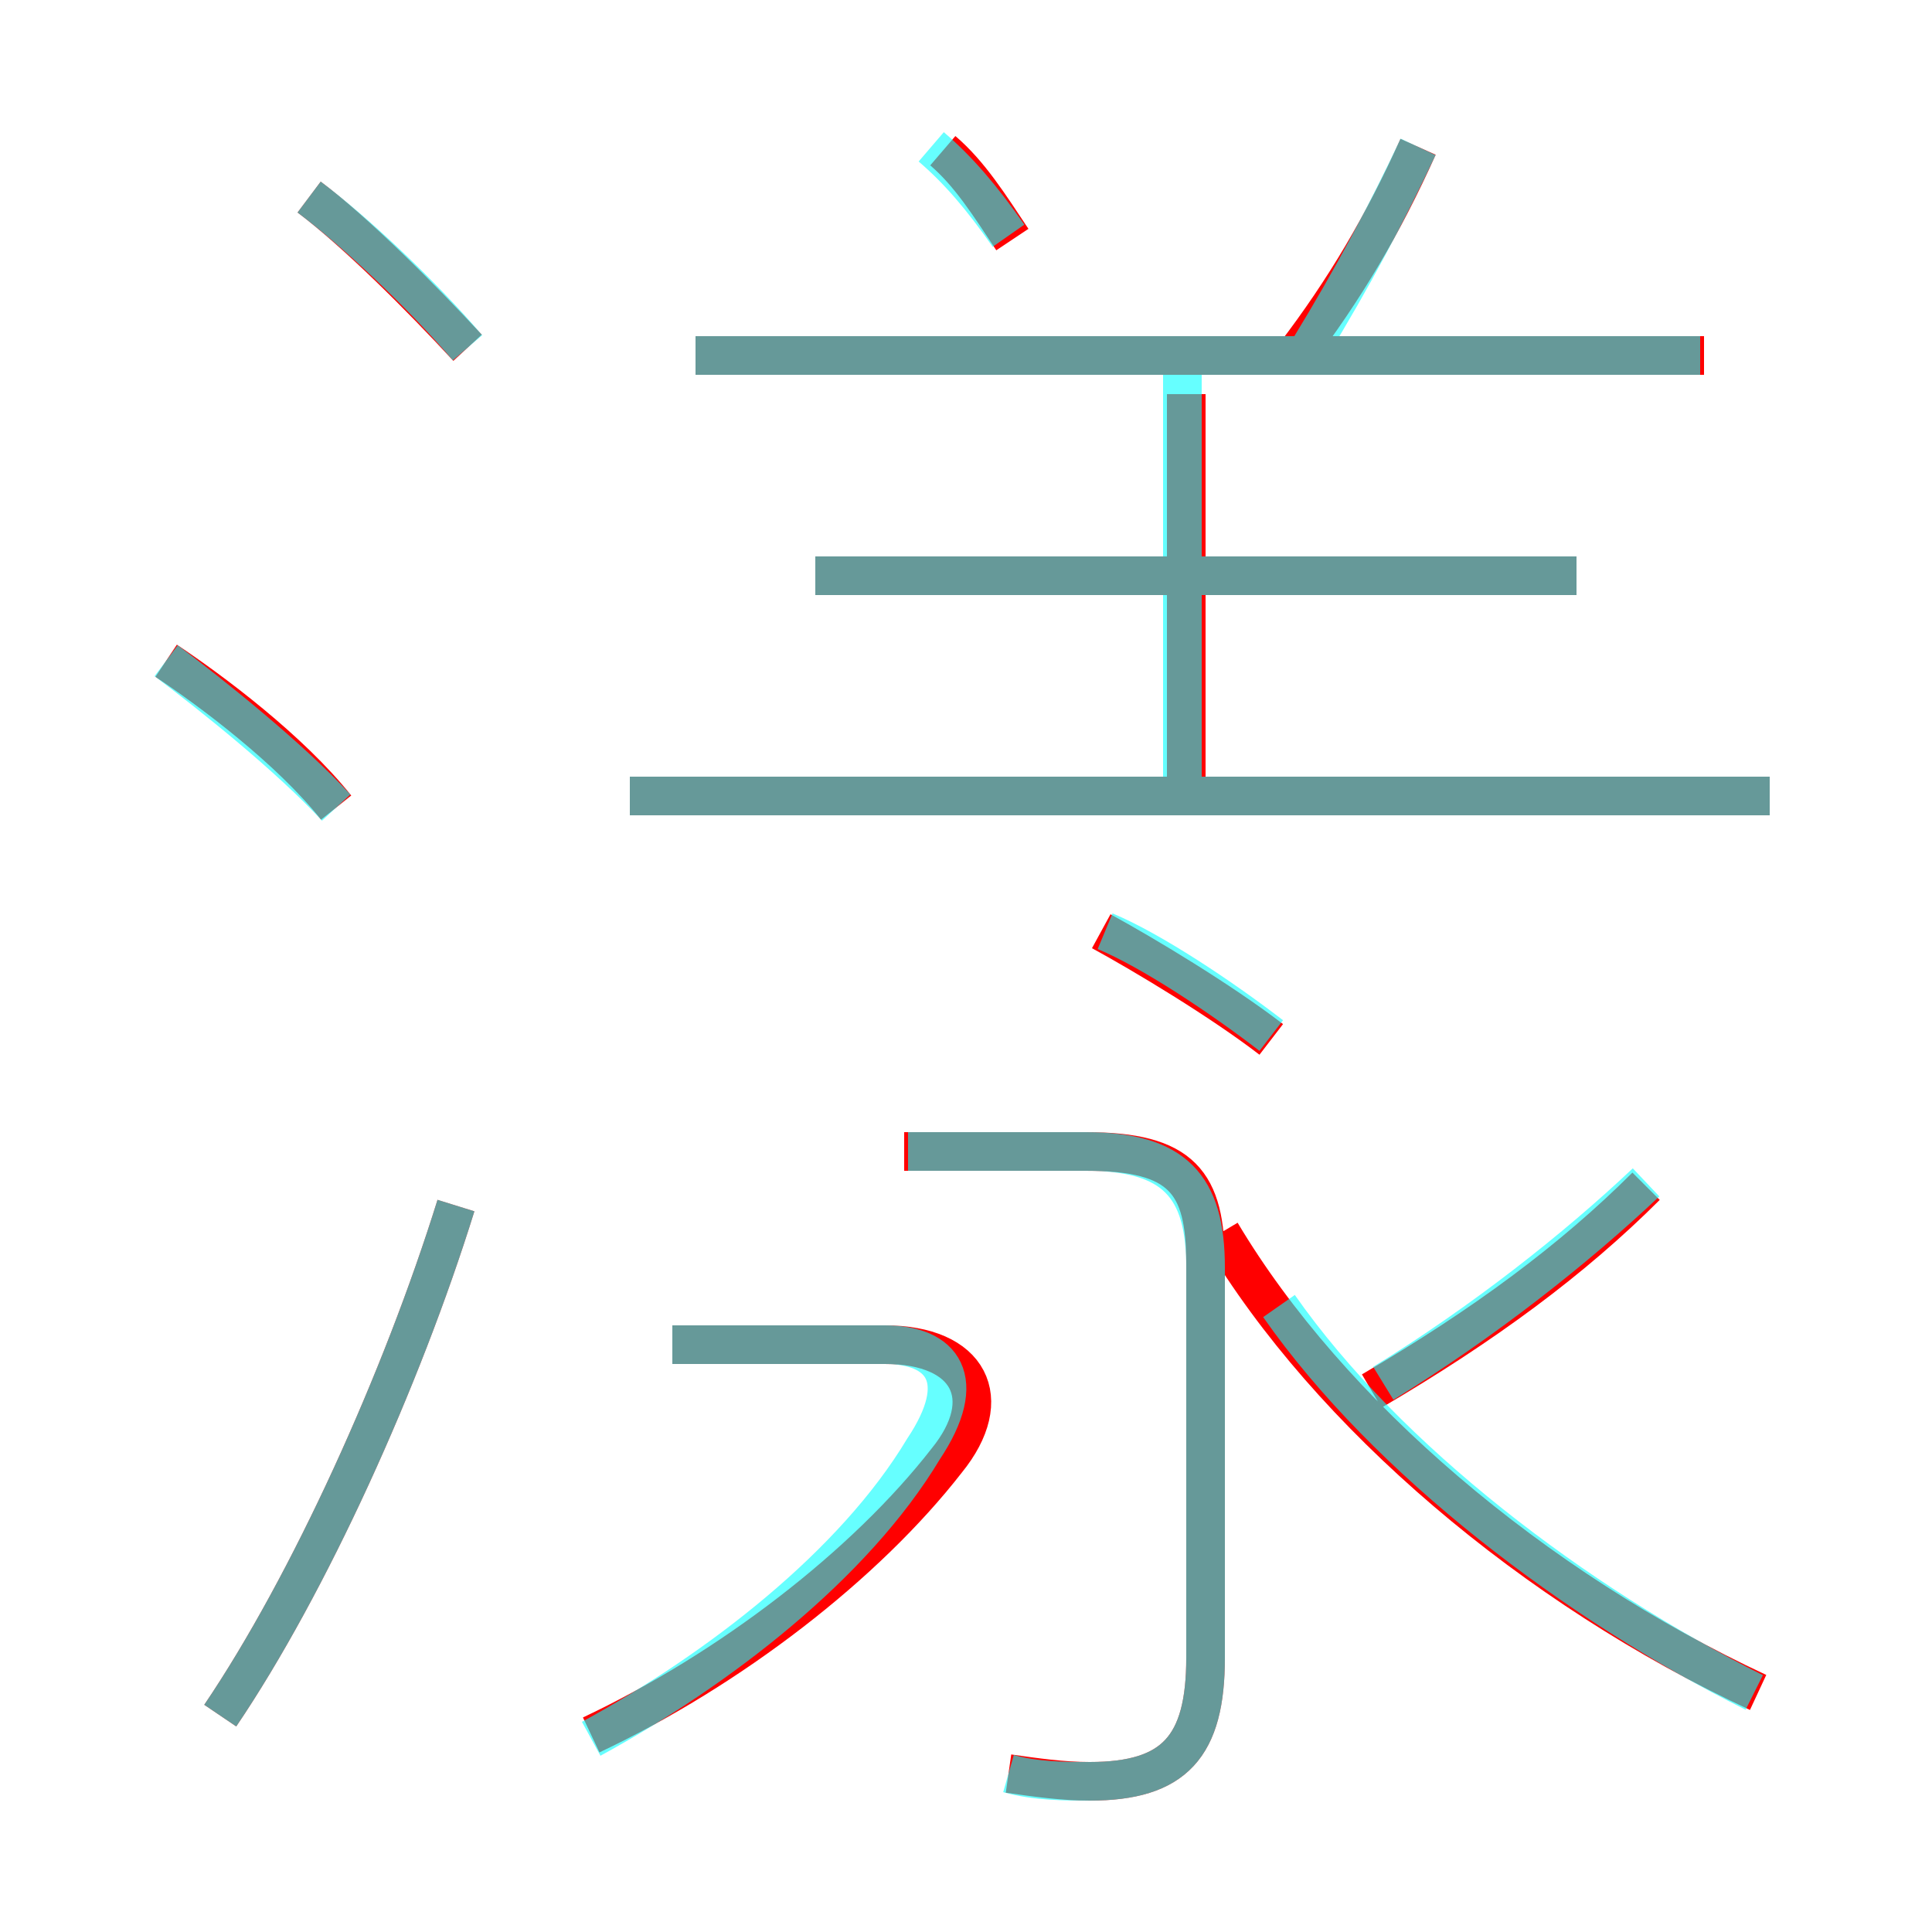 <?xml version='1.0' encoding='utf8'?>
<svg viewBox="0.0 -6.0 50.0 50.0" version="1.1" xmlns="http://www.w3.org/2000/svg">
<rect x="0.0" y="-6.0" width="50.0" height="50.0" fill="#333333" stroke="none"/>
<rect x="-1000" y="-1000" width="2000" height="2000" stroke="white" fill="white"/>
<g style="fill:none;stroke:rgba(255, 0, 0, 1);  stroke-width:1"><path d="M 45.5 -0.2 C 39.7 -2.9 34.4 -7.4 31.6 -12.1 M 5.7 0.4 C 8.0 -3.0 10.4 -8.3 11.8 -12.8 M 15.3 0.9 C 18.9 -0.8 22.4 -3.5 24.5 -6.2 C 25.8 -7.8 25.1 -9.2 22.9 -9.2 L 17.4 -9.2 M 8.7 -23.1 C 7.5 -24.6 5.5 -26.1 4.3 -26.9 M 26.1 1.9 C 26.8 2.0 27.5 2.1 28.2 2.1 C 30.4 2.1 31.2 1.2 31.2 -1.1 L 31.2 -11.3 C 31.2 -13.4 30.6 -14.2 28.1 -14.2 L 23.4 -14.2 M 12.1 -35.0 C 10.9 -36.3 9.2 -38.0 8.0 -38.9 M 32.9 -17.1 C 31.6 -18.1 29.6 -19.3 28.5 -19.9 M 35.5 -8.0 C 38.4 -9.7 40.7 -11.4 42.6 -13.3 M 45.8 -23.4 L 16.3 -23.4 M 30.7 -23.4 L 30.7 -33.8 M 40.8 -29.1 L 21.1 -29.1 M 26.2 -37.8 C 25.6 -38.7 25.1 -39.5 24.4 -40.1 M 44.1 -34.8 L 18.0 -34.8 M 33.5 -34.8 C 34.8 -36.5 35.8 -38.2 36.7 -40.2" transform="translate(0.0 38.0)" />
</g>
<g style="fill:none;stroke:rgba(0, 255, 255, 0.6);  stroke-width:1">
<path d="M 26.1 1.9 C 26.8 2.1 27.6 2.1 28.2 2.1 C 30.4 2.1 31.2 1.2 31.2 -1.1 L 31.2 -11.2 C 31.2 -13.3 30.4 -14.2 28.1 -14.2 L 23.5 -14.2 M 5.7 0.4 C 8.0 -3.0 10.4 -8.3 11.8 -12.8 M 15.3 1.0 C 18.6 -0.8 22.1 -3.5 23.9 -6.5 C 25.1 -8.3 24.4 -9.2 22.9 -9.2 L 17.4 -9.2 M 8.7 -23.1 C 7.5 -24.4 5.5 -26.0 4.3 -26.9 M 45.4 -0.2 C 40.8 -2.5 35.9 -6.2 33.1 -10.2 M 12.1 -35.0 C 10.9 -36.4 9.2 -38.0 8.0 -38.9 M 35.8 -8.2 C 38.4 -9.8 40.8 -11.7 42.6 -13.4 M 32.9 -17.2 C 31.6 -18.2 29.8 -19.4 28.6 -19.9 M 45.8 -23.4 L 16.3 -23.4 M 40.8 -29.1 L 21.1 -29.1 M 30.6 -23.6 L 30.6 -34.5 M 44.0 -34.8 L 18.0 -34.8 M 26.1 -37.9 C 25.4 -38.9 24.8 -39.6 24.1 -40.2 M 33.9 -35.0 C 35.0 -36.8 35.9 -38.5 36.7 -40.2" transform="translate(0.0 38.0)" />
</g>
</svg>